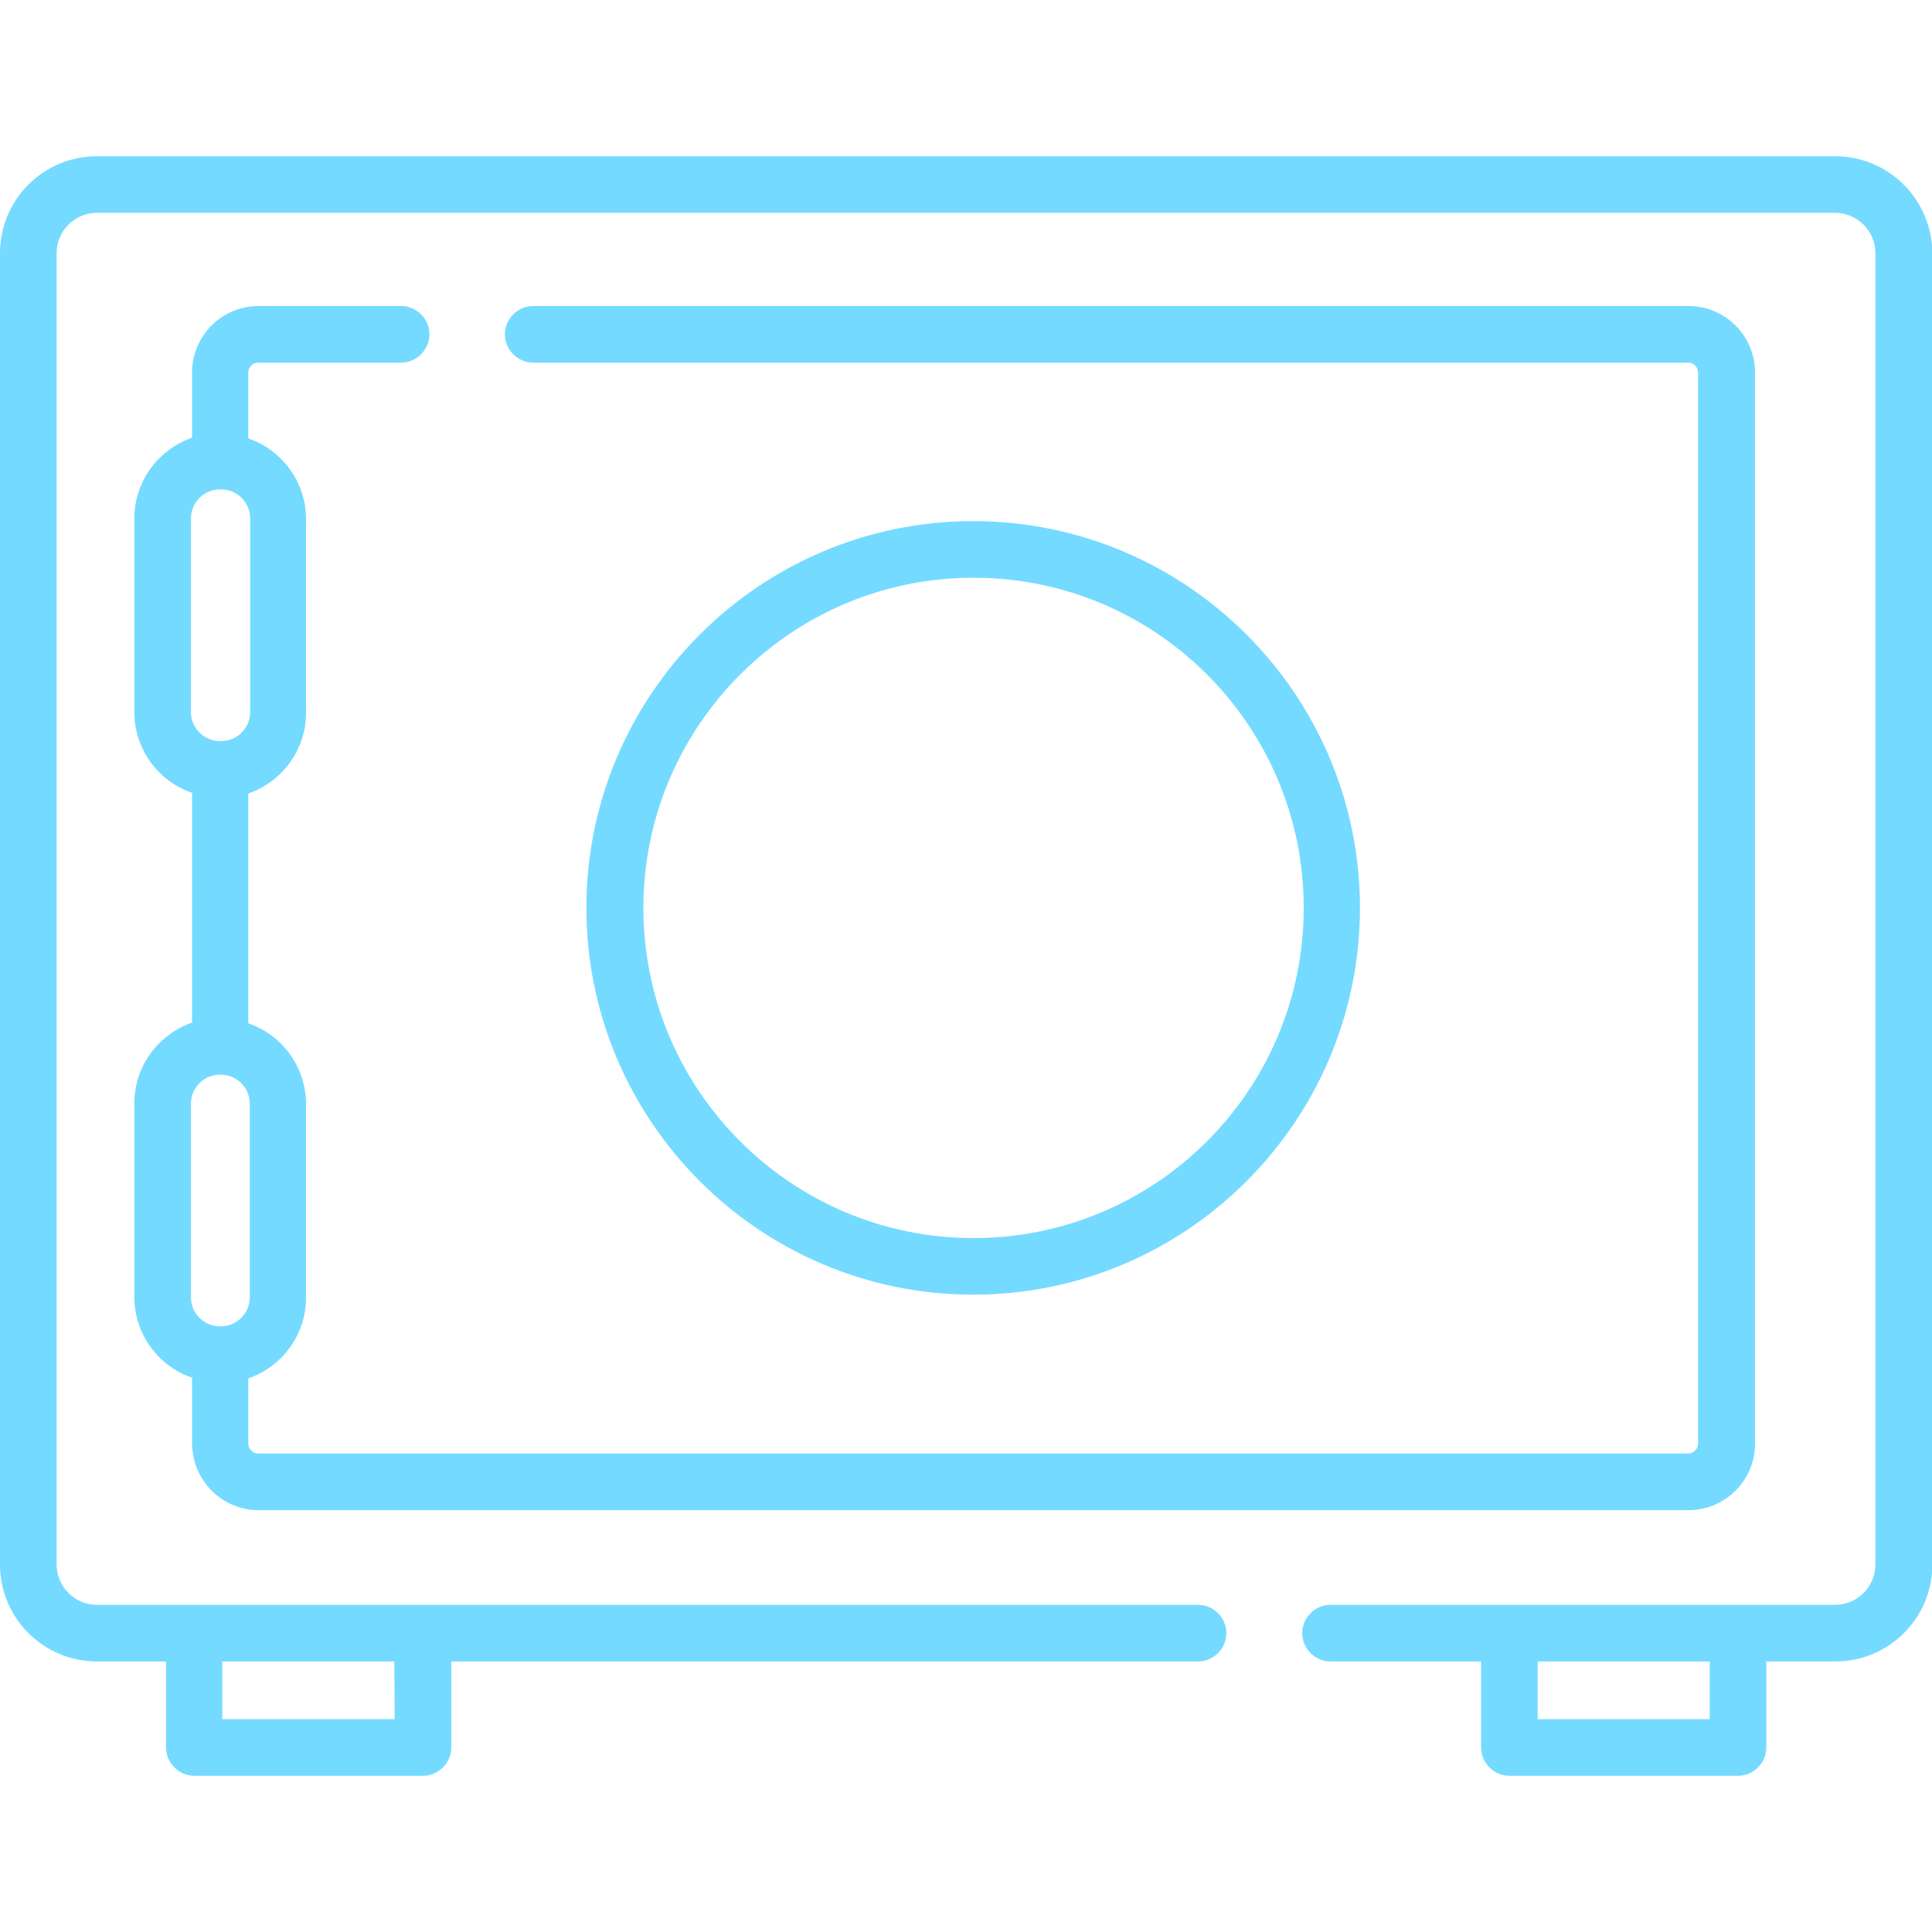 <?xml version="1.0" encoding="utf-8"?>
<svg version="1.1" xmlns="http://www.w3.org/2000/svg" xmlns:xlink="http://www.w3.org/1999/xlink" x="0px" y="0px"
	 viewBox="0 0 512 512" enable-background="new 0 0 512 512" xml:space="preserve">
<g>
	<g>
		<path fill="#75DAFF" d="M360.4,240.6c0-56.5-46-102.5-102.5-102.5s-102.5,46-102.5,102.5s46,102.5,102.5,102.5
			S360.4,297.1,360.4,240.6z M170.5,240.6c0-48.2,39.2-87.5,87.5-87.5s87.5,39.2,87.5,87.5s-39.2,87.5-87.5,87.5
			S170.5,288.9,170.5,240.6z"/>
		<path fill="#75DAFF" d="M68.5,400.2h379c9.7,0,17.6-7.9,17.6-17.6V98.7c0-9.7-7.9-17.6-17.6-17.6H141.3c-4.1,0-7.5,3.4-7.5,7.5
			s3.4,7.5,7.5,7.5h306.1c1.4,0,2.6,1.2,2.6,2.6v283.9c0,1.4-1.2,2.6-2.6,2.6h-379c-1.4,0-2.6-1.2-2.6-2.6v-17.3
			c8.9-3.1,15.3-11.5,15.3-21.4v-51.3c0-9.9-6.4-18.4-15.3-21.4v-60.9c8.9-3.1,15.3-11.5,15.3-21.4v-51.3c0-9.9-6.4-18.4-15.3-21.4
			V98.7c0-1.4,1.2-2.6,2.6-2.6h37.9c4.1,0,7.5-3.4,7.5-7.5s-3.4-7.5-7.5-7.5H68.5c-9.7,0-17.6,7.9-17.6,17.6V116
			c-8.9,3.1-15.3,11.5-15.3,21.4v51.3c0,9.9,6.4,18.4,15.3,21.4V271c-8.9,3.1-15.3,11.5-15.3,21.4v51.3c0,9.9,6.4,18.4,15.3,21.4
			v17.3C50.9,392.3,58.8,400.2,68.5,400.2z M50.6,137.4c0-4.2,3.4-7.7,7.7-7.7h0.3c4.2,0,7.7,3.4,7.7,7.7v51.3
			c0,4.2-3.4,7.7-7.7,7.7h-0.3c-4.2,0-7.7-3.4-7.7-7.7C50.6,188.7,50.6,137.4,50.6,137.4z M50.6,292.5c0-4.2,3.4-7.7,7.7-7.7h0.1
			l0,0l0,0h0.1c4.2,0,7.7,3.4,7.7,7.7v51.3c0,4.2-3.4,7.7-7.7,7.7h-0.1l0,0l0,0h-0.1c-4.2,0-7.7-3.4-7.7-7.7V292.5L50.6,292.5z"/>
		<path fill="#75DAFF" d="M486.3,41.4H25.7C11.5,41.4,0,52.9,0,67.1v347.5c0,14.2,11.5,25.7,25.7,25.7H44v22.8
			c0,4.1,3.4,7.5,7.5,7.5h60.6c4.1,0,7.5-3.4,7.5-7.5v-22.8h197.9c4.1,0,7.5-3.4,7.5-7.5s-3.4-7.5-7.5-7.5H25.7
			c-5.9,0-10.7-4.8-10.7-10.7V67.1c0-5.9,4.8-10.7,10.7-10.7h460.6c5.9,0,10.7,4.8,10.7,10.7v347.5c0,5.9-4.8,10.7-10.7,10.7H352.6
			c-4.1,0-7.5,3.4-7.5,7.5s3.4,7.5,7.5,7.5h39.9v22.8c0,4.1,3.4,7.5,7.5,7.5h60.6c4.1,0,7.5-3.4,7.5-7.5v-22.8h18.3
			c14.2,0,25.7-11.5,25.7-25.7V67.1C512,52.9,500.5,41.4,486.3,41.4z M104.6,455.6H58.9v-15.3h45.6L104.6,455.6L104.6,455.6z
			 M453.1,455.6h-45.6v-15.3h45.6V455.6L453.1,455.6z"/>
	</g>
</g>
</svg>
